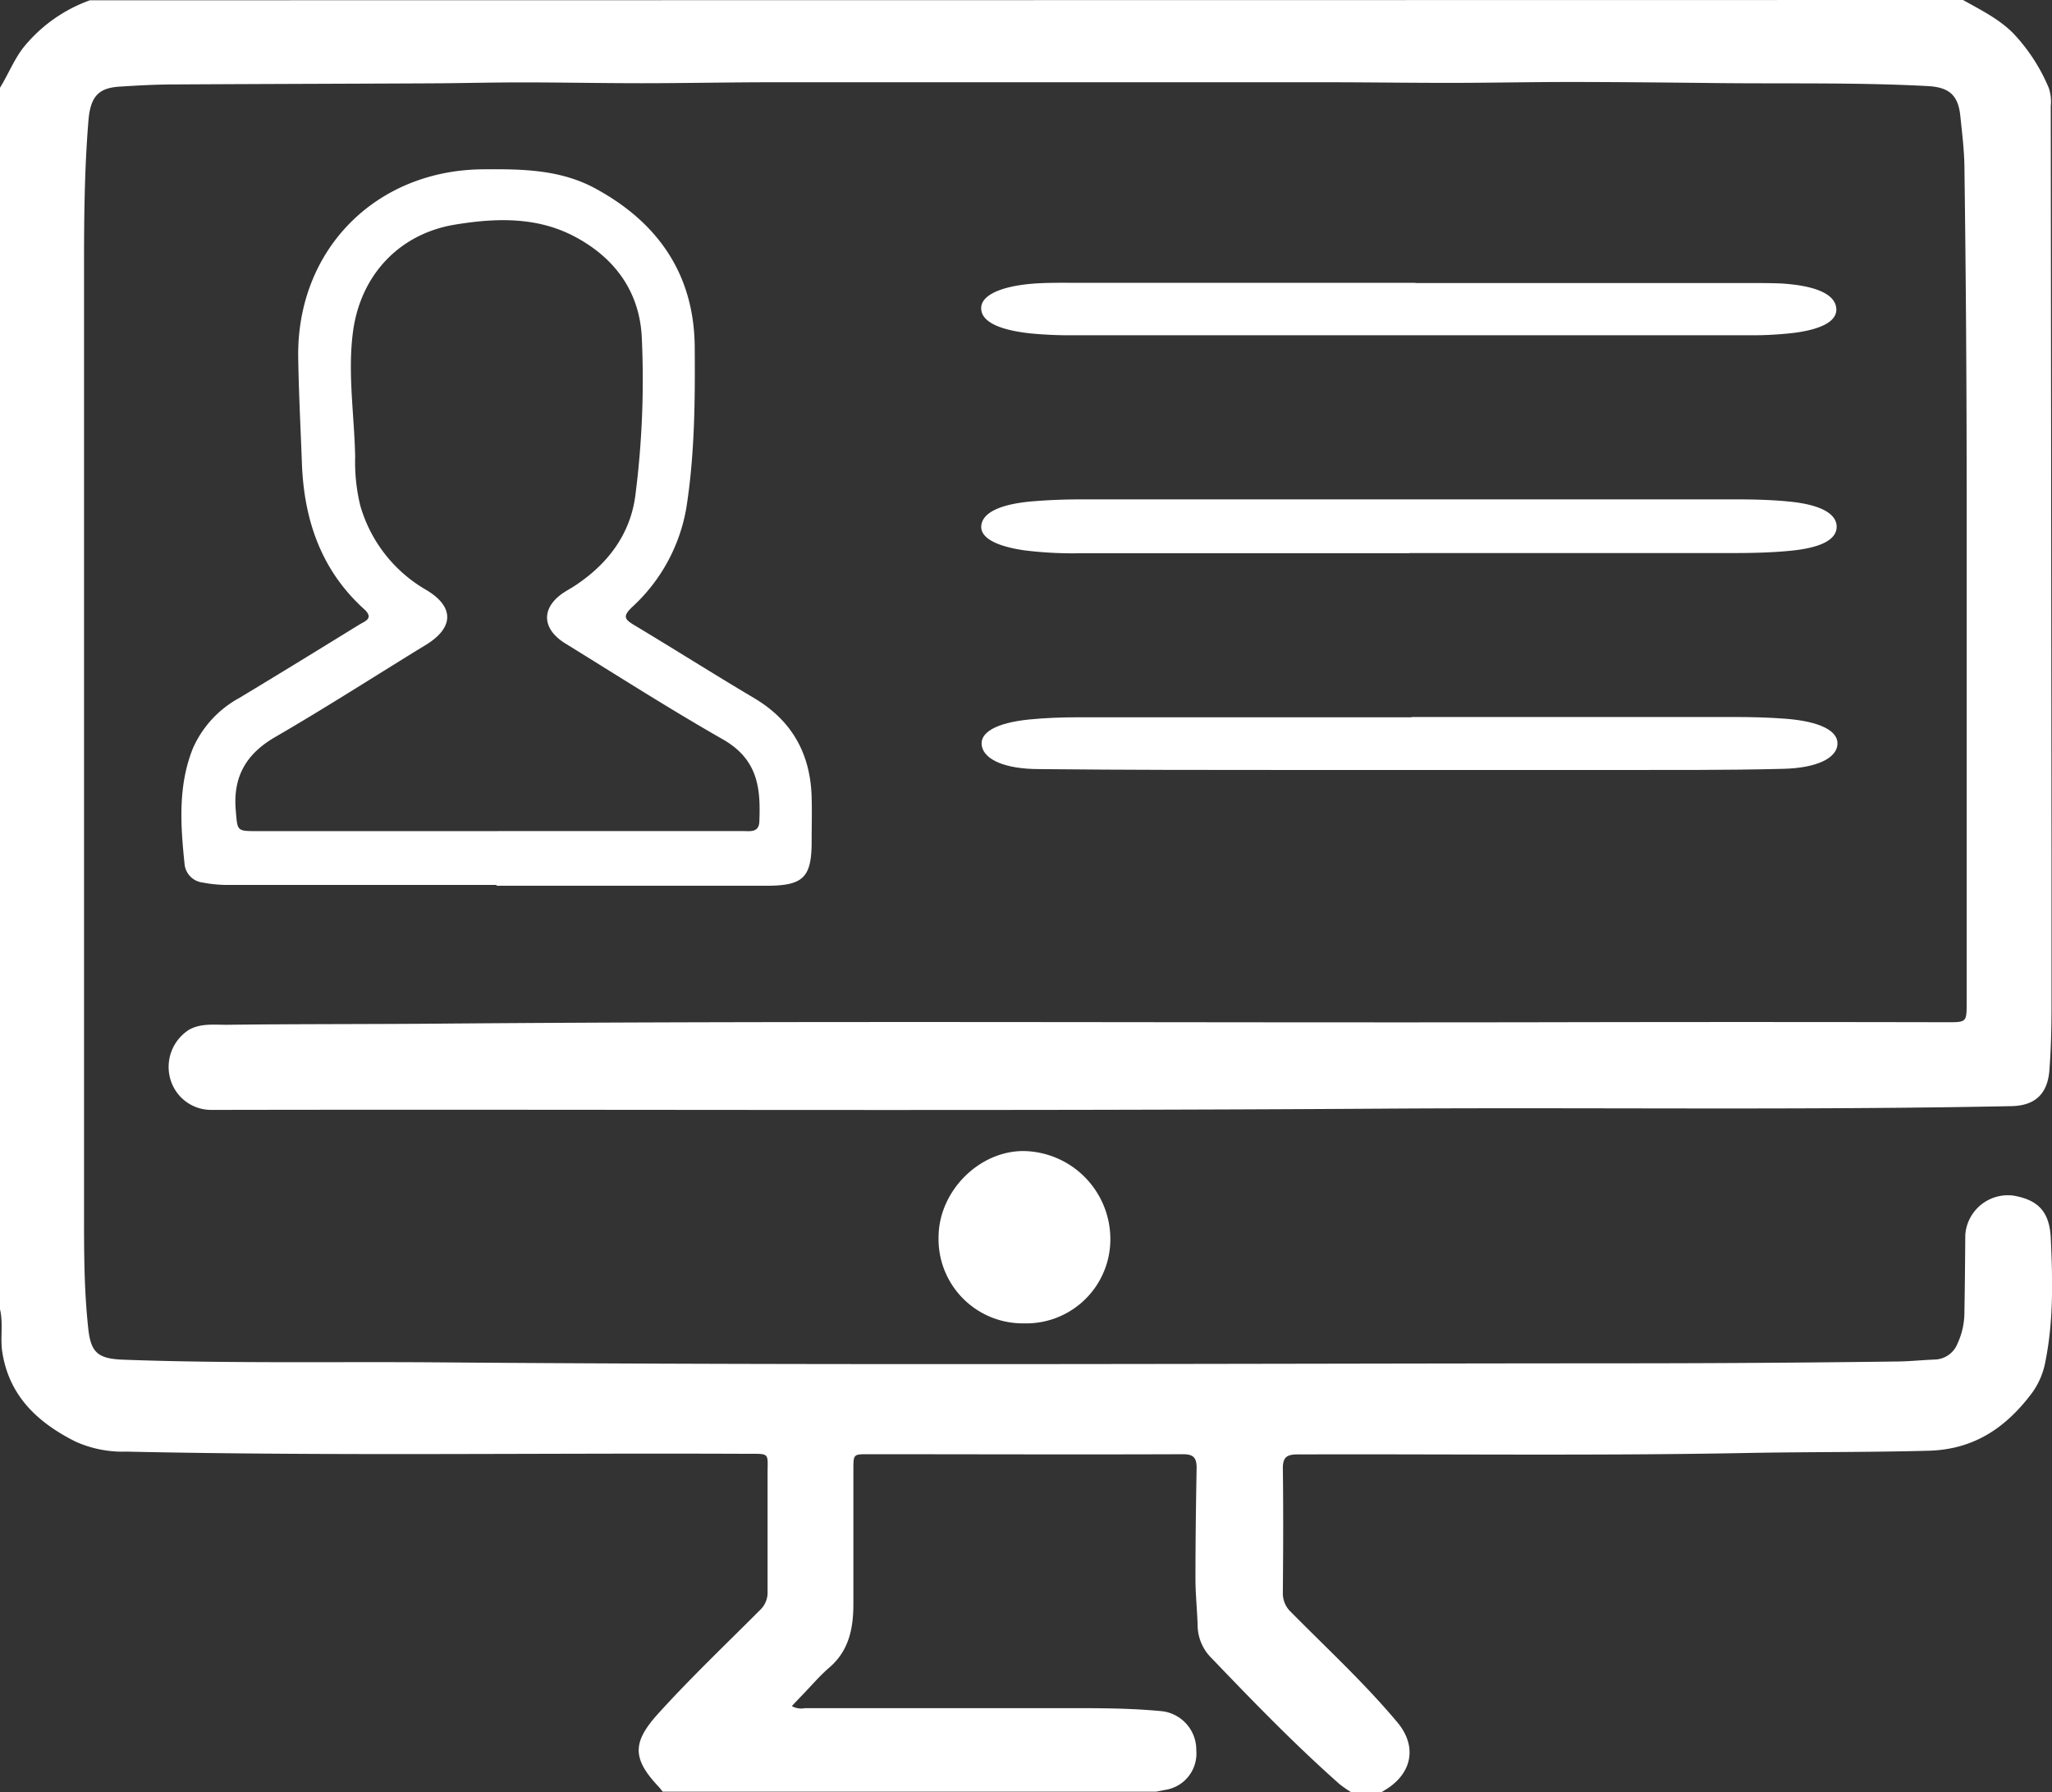 <svg xmlns="http://www.w3.org/2000/svg" xmlns:xlink="http://www.w3.org/1999/xlink" viewBox="0 0 299.39 261.45"><rect x="0" y="0" width="299.39" height="261.45" fill="#333333" stroke="none"/><defs><style>.a{fill:none;}.b{clip-path:url(#a);}.c{fill:#fff;}</style><clipPath id="a" transform="translate(0 0)"><rect class="a" width="299.39" height="261.45"/></clipPath></defs><title>pc</title><g class="b"><path class="c" d="M286.41,0c2.55,1.44,5.18,2.71,7.3,4.83a26.39,26.39,0,0,1,5.21,8,6.3,6.3,0,0,1,.29,2.68q.06,54.88.11,109.76c0,7.09,0,14.19,0,21.28,0,3.2-.06,6.39-.31,9.59-.27,3.43-2.07,5.16-5.53,5.23-30.72.62-61.44.16-92.15.37-56.85.37-113.71.07-170.56.18a6.19,6.19,0,0,1-5.89-4.41,6.42,6.42,0,0,1,2.68-7.27c1.74-1,3.75-.72,5.64-.74,10.08-.12,20.16-.08,30.24-.16,54.18-.45,108.36-.11,162.54-.21q29-.06,58.08,0c2.86,0,2.88,0,2.88-2.83q0-36.88,0-73.76,0-23.84-.32-47.67c0-2.66-.33-5.32-.61-8-.32-3-1.65-4.14-4.72-4.31-10.23-.55-20.47-.33-30.71-.44-7.08-.08-14.16-.15-21.24-.16-6,0-12,.13-18,.13S199.37,12,193.41,12q-21.11,0-42.23,0-19.2,0-38.4,0c-6.38,0-12.76.14-19.15.14-5.85,0-11.7-.12-17.55-.12-4.41,0-8.83.12-13.24.14-12.47.06-24.95.09-37.42.16-2.66,0-5.33.15-8,.32-3.13.2-4.24,1.53-4.52,5-.59,7.18-.64,14.37-.64,21.56q0,68.88,0,137.76c0,5.53,0,11.07.59,16.6.36,3.74,1.36,4.66,5.13,4.8,15.3.57,30.61.27,45.91.39,57.33.46,114.67.17,172,.14q20.23,0,40.47-.26c2,0,3.94-.21,5.91-.29a3.68,3.68,0,0,0,3.34-2.35,10.79,10.79,0,0,0,1-4.49c.07-3.79.1-7.57.13-11.36a6.23,6.23,0,0,1,7-5.72c3.56.61,5.29,2.29,5.47,6.19.28,6,.42,12-.78,18a11.24,11.24,0,0,1-2,4.66c-3.77,5-8.39,8.18-15,8.37-8.85.24-17.7.16-26.55.33-21.86.42-43.73.14-65.59.21-1.59,0-2.14.46-2.12,2.09.08,6,.05,12.05,0,18.08a3.7,3.7,0,0,0,1.18,2.82c5.24,5.31,10.74,10.37,15.54,16.11,2.82,3.37,2.22,7.23-1.48,9.65l-.82.51h-4.48a17.12,17.12,0,0,1-1.69-1.18c-6.51-5.77-12.56-12-18.57-18.28a6.81,6.81,0,0,1-2.11-4.68c-.06-2.34-.32-4.68-.32-7,0-5.38.07-10.76.17-16.15,0-1.49-.45-2-2-2-15.3.06-30.6,0-45.91,0-2.15,0-2.16,0-2.17,2.12,0,6.56,0,13.12,0,19.67,0,3.57-.61,6.85-3.53,9.35-1.37,1.18-2.55,2.57-3.81,3.88-.54.56-1.07,1.12-1.64,1.72a2.71,2.71,0,0,0,1.87.31l36,0c5.38,0,10.77-.08,16.14.44a5.67,5.67,0,0,1,5,5.7,5.36,5.36,0,0,1-4.6,5.79l-1.25.25h-72c-.2-.25-.39-.5-.61-.74-3.87-4.11-3.84-6.48,0-10.7,4.73-5.22,9.84-10.07,14.8-15.05a3.46,3.46,0,0,0,1.11-2.68c0-5.71,0-11.41,0-17.12,0-3.19.42-3-3-3-30.18-.14-60.35.34-90.53-.32A16.78,16.78,0,0,1,11,210.3c-5.65-2.84-9.88-6.85-10.73-13.52C.08,194.87.46,192.94,0,191V12.8c1.17-1.89,2-4,3.33-5.76a22,22,0,0,1,9.79-7Z" transform="translate(0 0)"/><path class="c" d="M149.39,193.06a12.29,12.29,0,0,1-12.45-12.68c.07-6.61,5.88-12.46,12.37-12.46A12.86,12.86,0,0,1,162,180.57a12.27,12.27,0,0,1-12.6,12.49" transform="translate(0 0)"/><path class="c" d="M72.44,129.1q-19.6,0-39.21,0a19.24,19.24,0,0,1-3.66-.35,3,3,0,0,1-2.63-2.59c-.6-5.74-1-11.51,1.21-17a15.47,15.47,0,0,1,6.75-7.33c5.86-3.53,11.69-7.11,17.51-10.7.83-.51,2.22-.9.7-2.28-6.26-5.68-8.75-13-9.06-21.22-.19-5.15-.46-10.29-.54-15.44-.25-15.7,11.25-27.35,26.91-27.49,5.81-.05,11.55,0,16.81,3,9,5,14.06,12.57,14.13,22.93.06,7.82,0,15.68-1.22,23.45a25.45,25.45,0,0,1-7.94,14.51c-1.35,1.3-1.1,1.75.31,2.59,5.87,3.52,11.65,7.18,17.53,10.67,5.52,3.28,8.2,8.12,8.38,14.44.06,2.15,0,4.31,0,6.46,0,5.26-1.21,6.46-6.56,6.47H72.44Zm.2-7.86H85.78c7.53,0,15.06,0,22.59,0,1,0,2.35.28,2.42-1.37.18-4.67-.07-9-5.31-12-7.8-4.45-15.38-9.3-23-14-3.57-2.21-3.53-5.37,0-7.57.46-.28.93-.54,1.38-.84,4.8-3.15,8.11-7.51,8.84-13.19a132.45,132.45,0,0,0,.94-23c-.3-6.59-3.82-11.56-9.69-14.7-5.59-3-11.65-2.77-17.57-1.8-8.2,1.35-13.83,7.45-14.89,15.72-.78,6,.21,12.1.33,18.16a26.79,26.79,0,0,0,.74,7.09A20.82,20.82,0,0,0,62.25,86.1c4,2.41,4,5.4,0,7.91l-.79.48c-7.07,4.34-14.06,8.83-21.25,13-4.31,2.48-6.24,5.82-5.81,10.76.26,3,.1,3,3.21,3h35" transform="translate(0 0)"/><path class="c" d="M205.66,80.71h-48a56.79,56.79,0,0,1-8.26-.43c-4.12-.61-6.46-1.86-6.22-3.67s2.68-3,7-3.43c2.52-.23,5.16-.33,7.74-.33q47.69,0,95.38,0c2.59,0,5.24.07,7.74.32,4.55.44,6.93,1.76,6.93,3.67s-2.35,3.07-6.66,3.5c-2.5.25-5.14.33-7.72.34q-24,0-48,0" transform="translate(0 0)"/><path class="c" d="M205.95,104.6q23.45,0,46.91,0c2.59,0,5.22.06,7.75.26,4.84.39,7.61,1.72,7.48,3.73s-3,3.45-7.89,3.57c-8.5.22-17.05.16-25.58.17q-22.83,0-45.67,0c-12.44,0-24.88,0-37.32-.13-5,0-8-1.37-8.38-3.36s2.14-3.4,6.94-3.88c2.32-.23,4.78-.32,7.18-.32q24.29,0,48.58,0Z" transform="translate(0 0)"/><path class="c" d="M206.54,41.29H255c1.67,0,3.37,0,5,.07,4.55.3,7.44,1.38,7.87,3.32s-1.65,3.3-6.12,3.88a52.37,52.37,0,0,1-6.57.35q-49.33,0-98.67,0a59.89,59.89,0,0,1-6.06-.26c-4.69-.49-7.4-1.75-7.29-3.8s3.67-3.32,8.71-3.54c1.84-.08,3.71-.05,5.57-.05h49.06" transform="translate(0 0)"/></g></svg>
